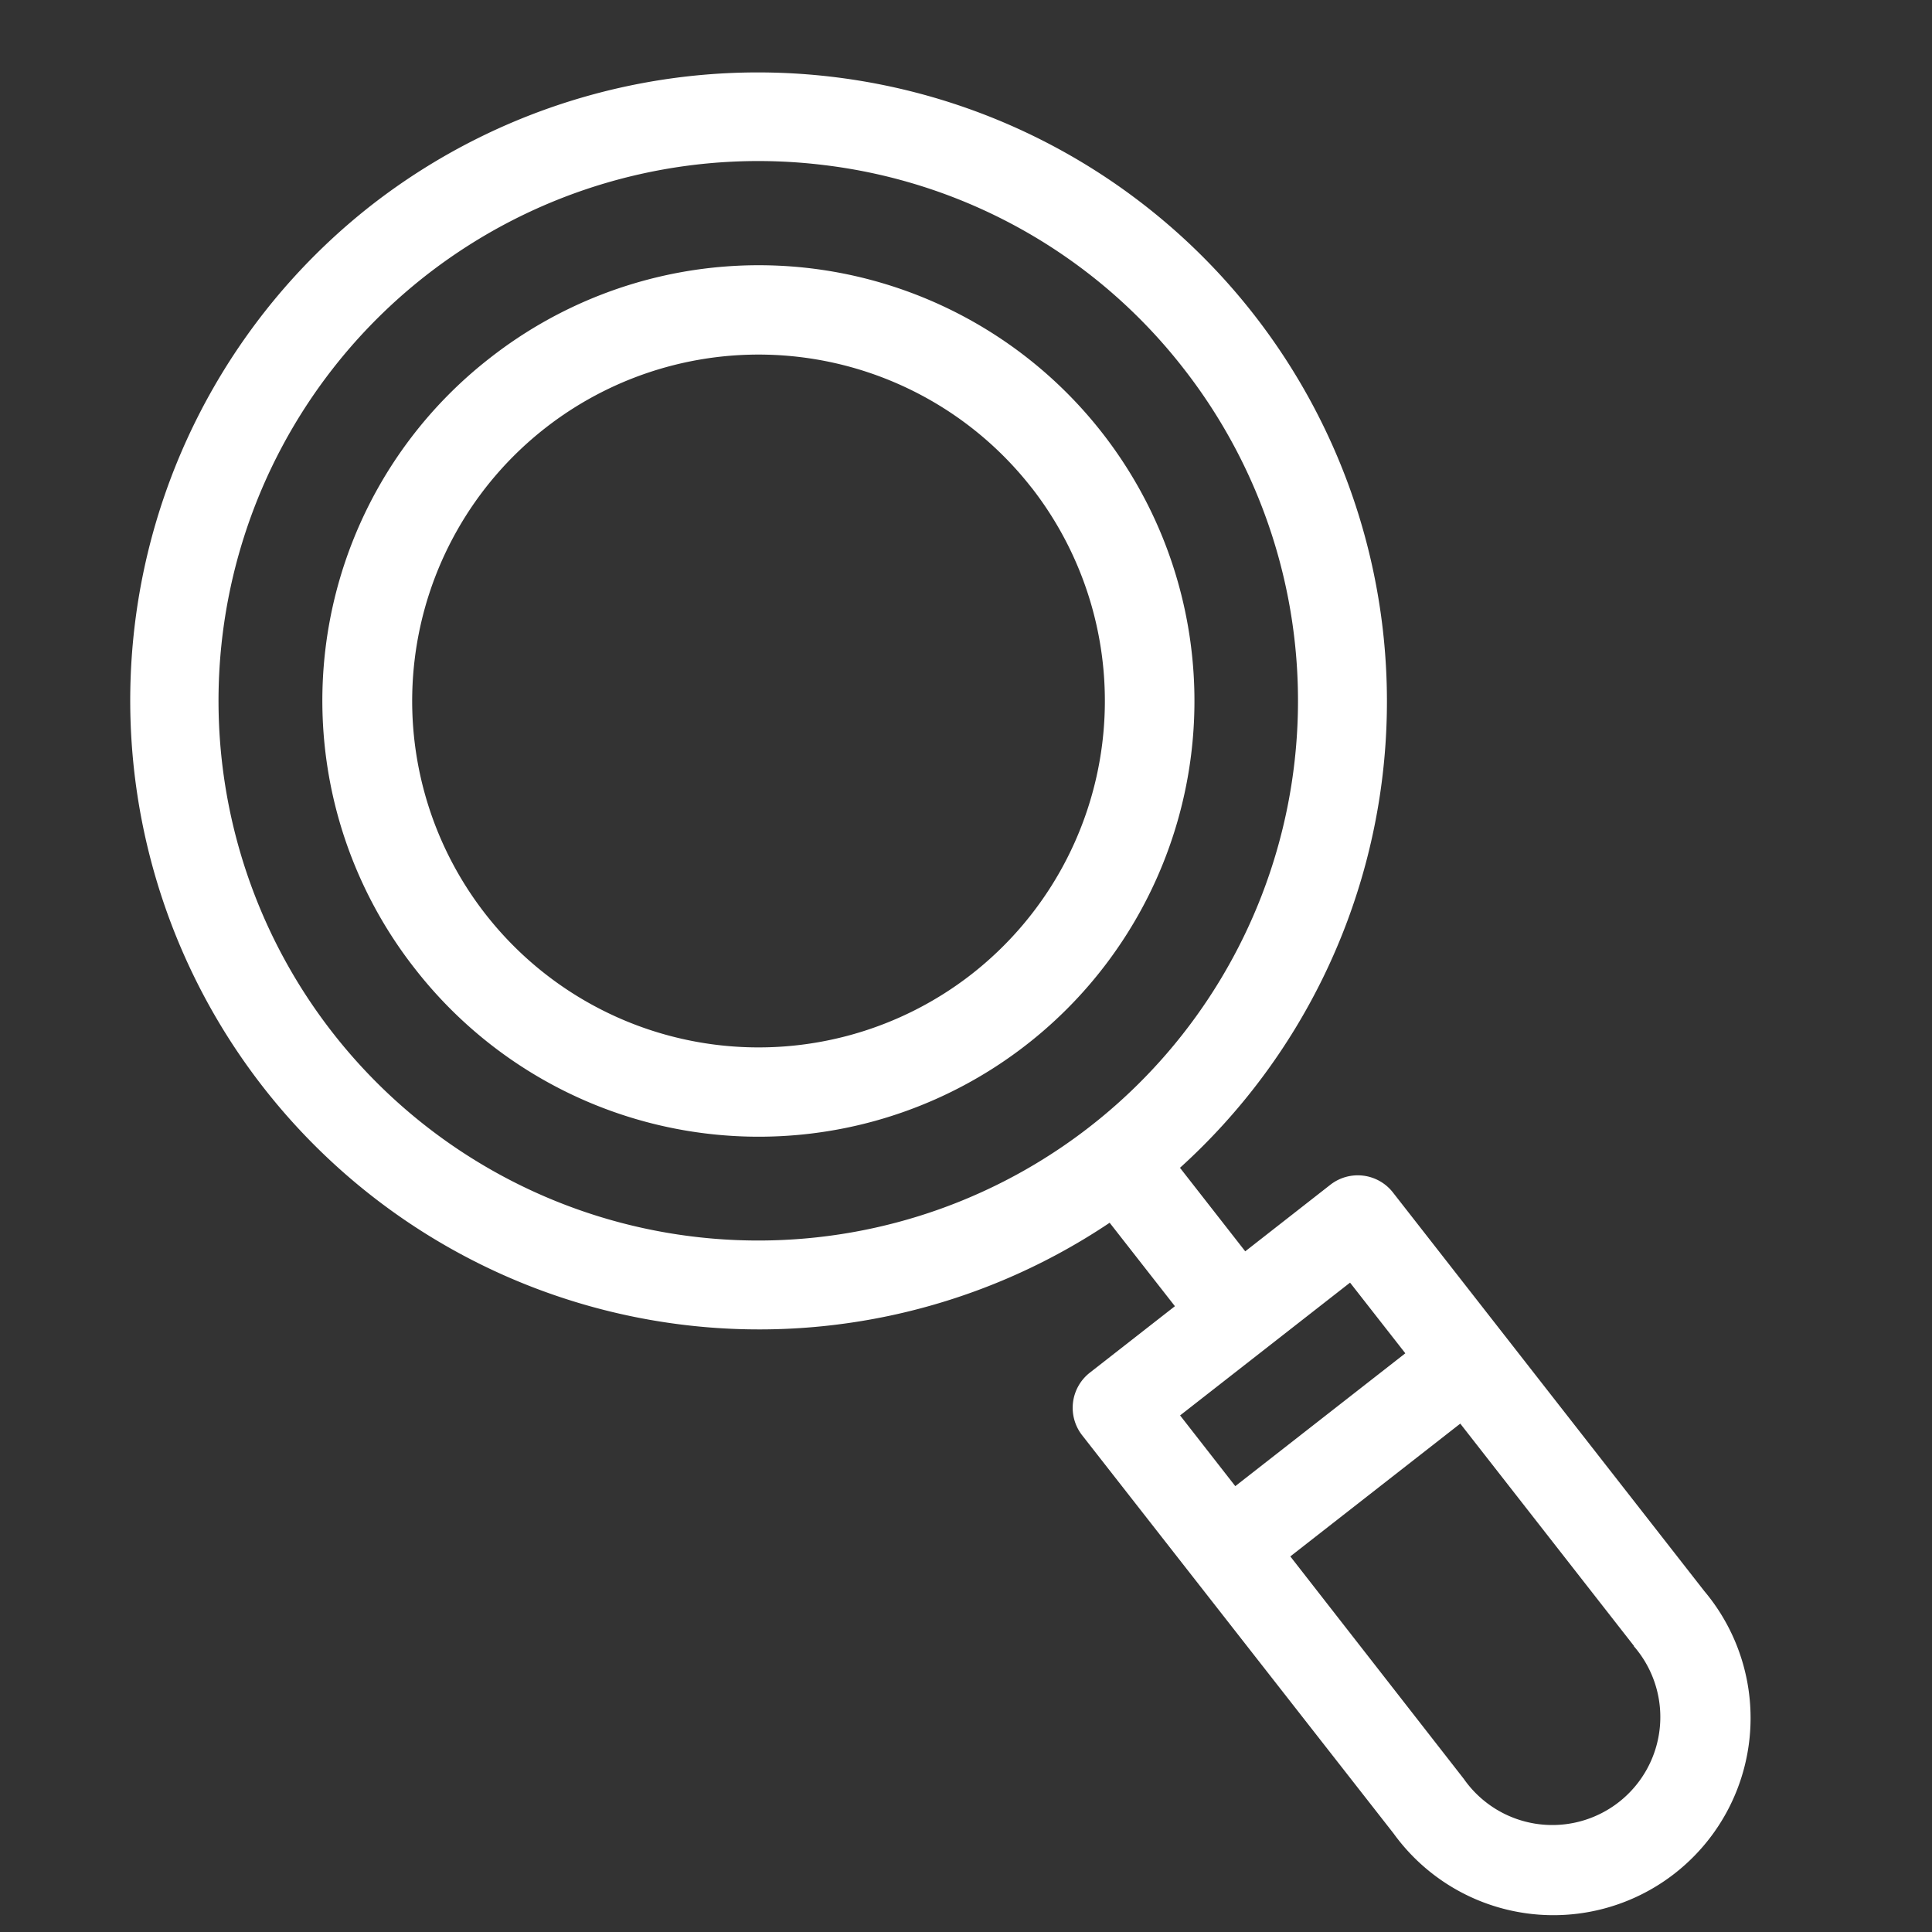<svg xmlns="http://www.w3.org/2000/svg" width="26.603" height="26.606" viewBox="0 0 26.603 26.606"><rect x="0" y="0" width="26.603" height="26.606" fill="#333333" stroke="none"/><g transform="translate(-1701.706 -78.89)"><path d="M21.338,2.58A8.661,8.661,0,0,1,9.54,15.247L8.508,16.279,9.56,17.33a.614.614,0,0,1,0,.869L4.635,23.123A2.715,2.715,0,1,1,.8,19.284L5.72,14.359a.614.614,0,0,1,.869,0L7.64,15.41l1.031-1.032A8.661,8.661,0,0,1,21.338,2.58ZM22.647,8.7a7.432,7.432,0,1,0-2.177,5.255A7.385,7.385,0,0,0,22.647,8.7ZM7.383,18.638l.873-.874-2.1-2.1-.874.873ZM3.766,22.255l2.748-2.748-2.1-2.1L1.664,20.152a1.487,1.487,0,1,0,2.1,2.1Z" transform="translate(1701.658 102.581) rotate(-83)" fill="#fff"/><path d="M207.925,58.86a6,6,0,1,1-8.483,0A5.979,5.979,0,0,1,207.925,58.86Zm-.869,7.615a4.77,4.77,0,1,0-6.746,0A4.776,4.776,0,0,0,207.057,66.475Z" transform="translate(1624.697 283.017) rotate(-83)" fill="#fff"/></g></svg>